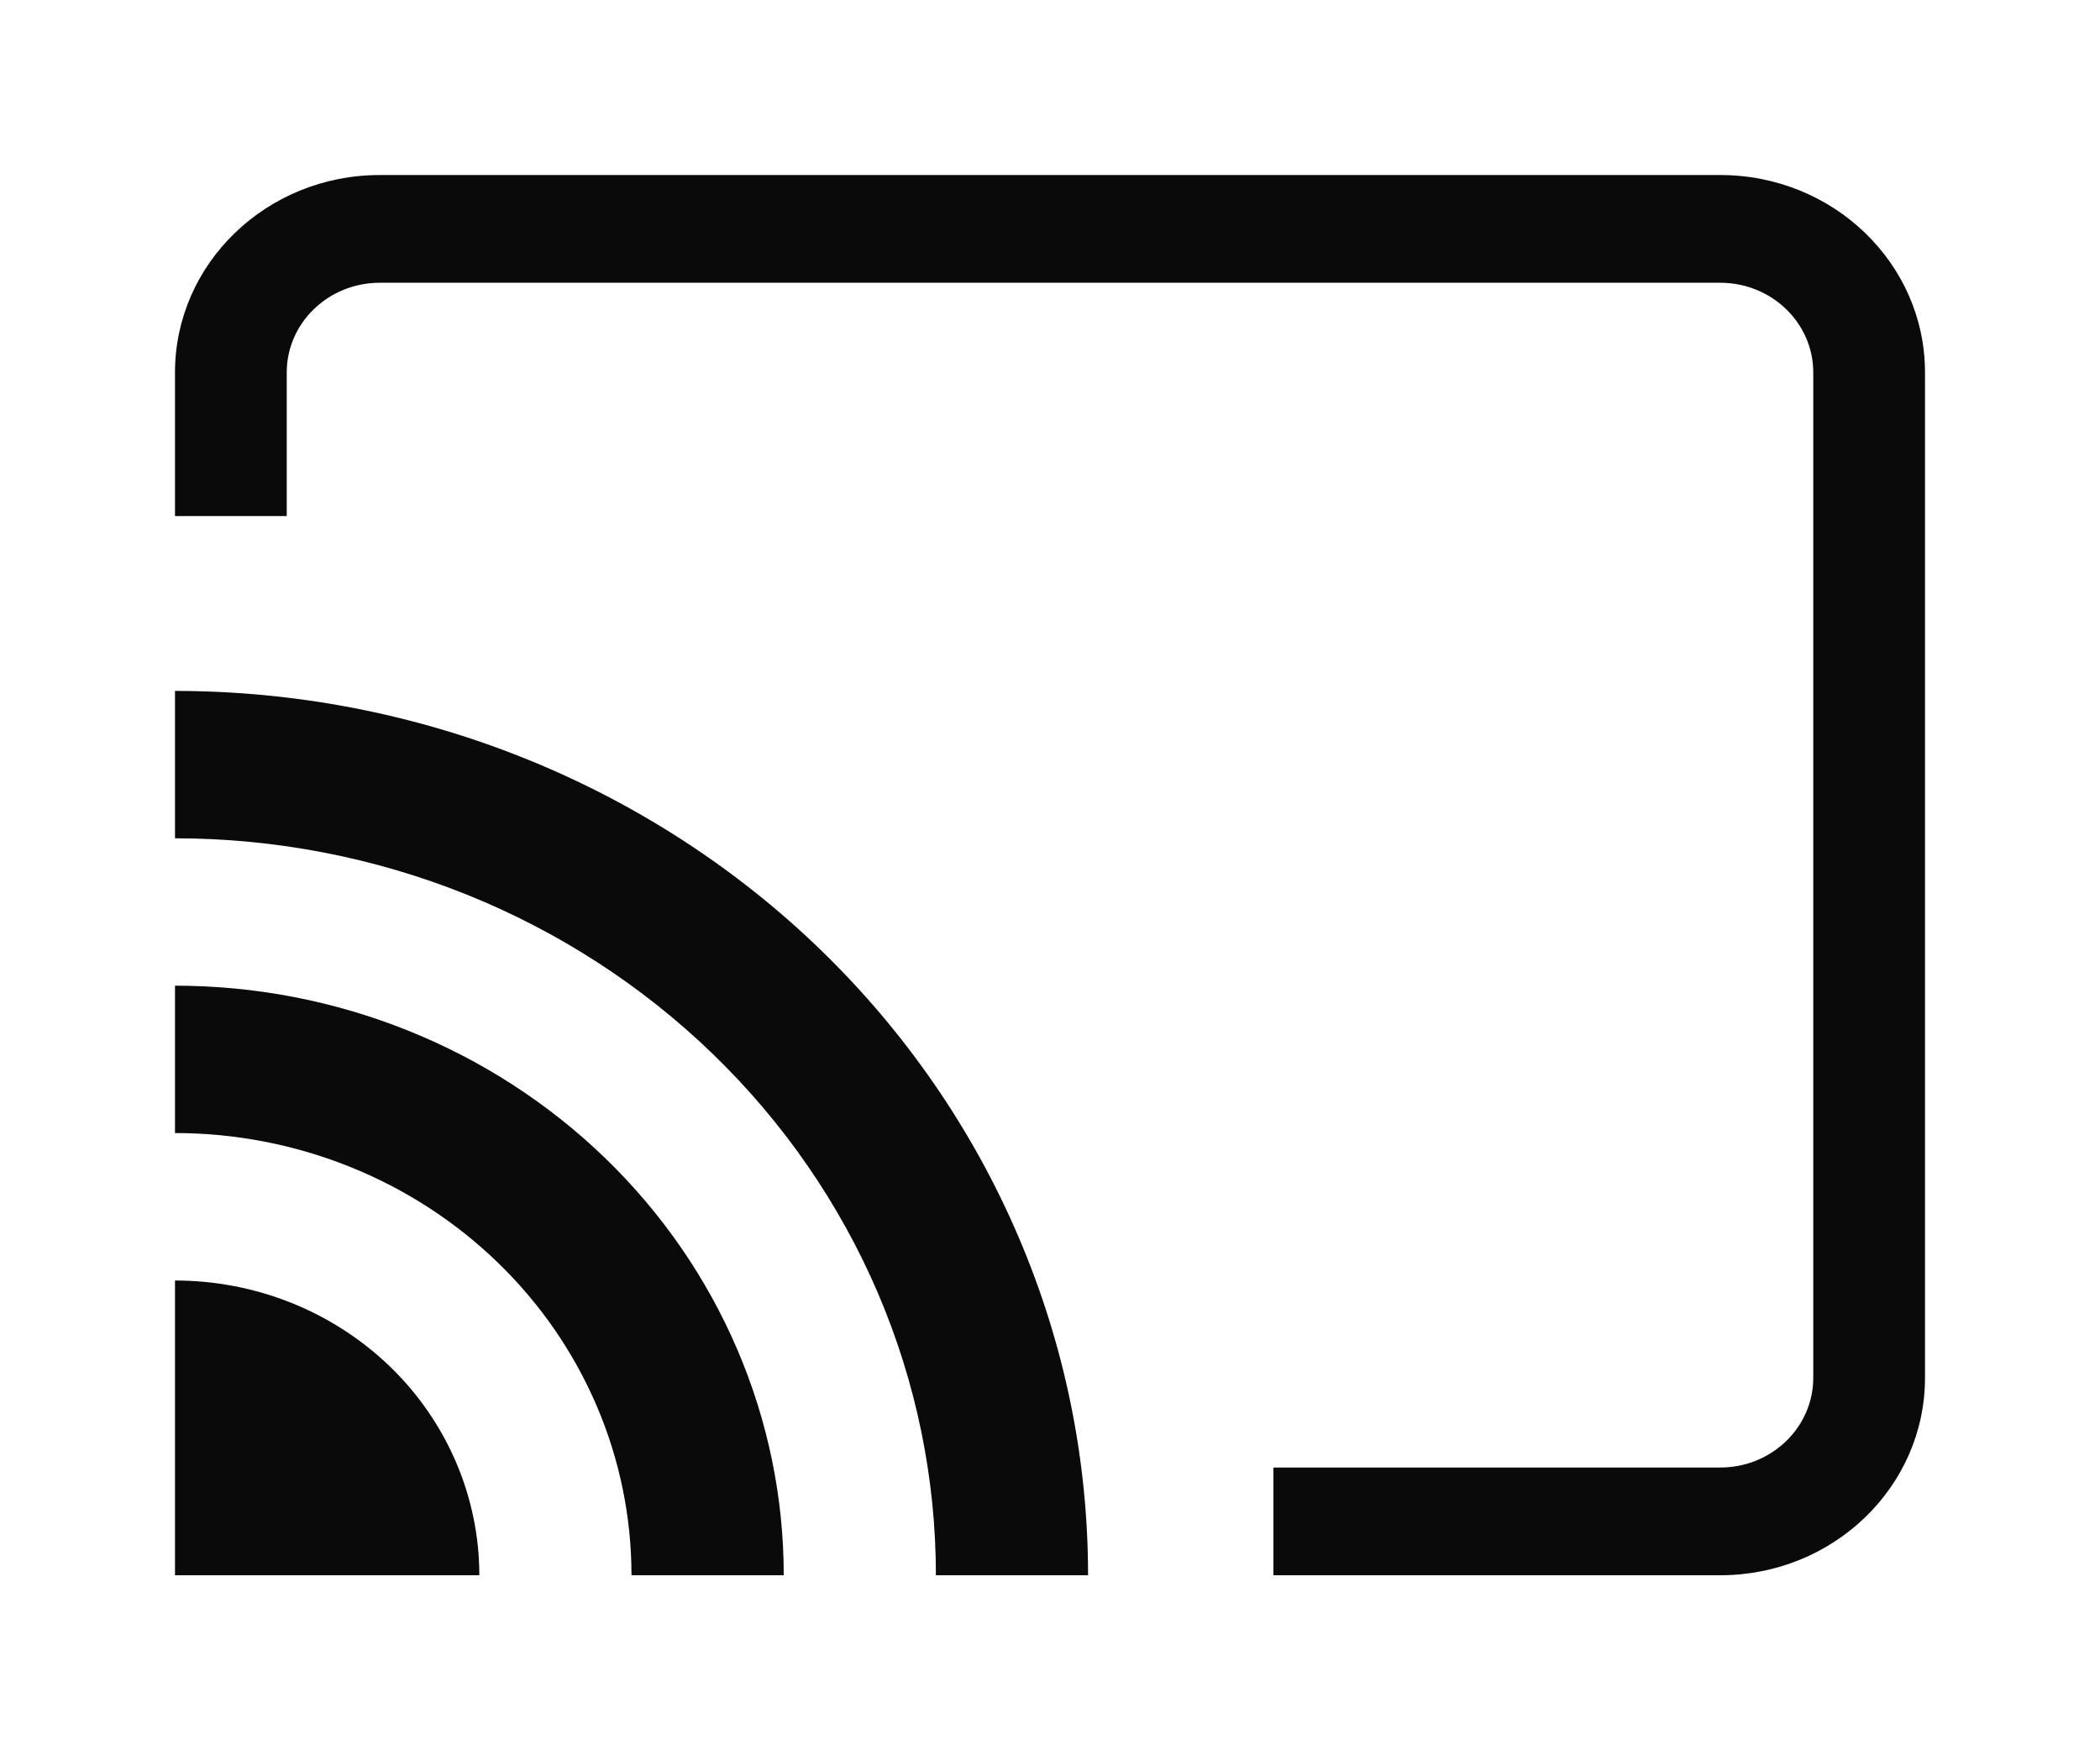 <svg width="24" height="20" viewBox="0 0 24 20" fill="none" xmlns="http://www.w3.org/2000/svg">
<path fill-rule="evenodd" clip-rule="evenodd" d="M2 7.895C3.37 7.895 4.727 8.156 5.993 8.664C7.259 9.172 8.41 9.916 9.379 10.854C10.348 11.793 11.116 12.907 11.64 14.133C12.165 15.359 12.435 16.673 12.435 18H10.696C10.696 16.894 10.471 15.799 10.034 14.777C9.597 13.756 8.956 12.827 8.149 12.046C7.341 11.264 6.383 10.643 5.328 10.22C4.273 9.797 3.142 9.579 2 9.579V7.895Z" fill="#0A0A0A"/>
<path fill-rule="evenodd" clip-rule="evenodd" d="M2 11.263C2.914 11.263 3.818 11.437 4.662 11.776C5.506 12.114 6.273 12.611 6.919 13.236C7.565 13.862 8.077 14.604 8.427 15.422C8.777 16.239 8.957 17.115 8.957 18H7.217C7.217 17.336 7.082 16.679 6.82 16.066C6.558 15.453 6.174 14.896 5.689 14.427C5.205 13.958 4.63 13.586 3.997 13.332C3.364 13.078 2.685 12.947 2 12.947V11.263Z" fill="#0A0A0A"/>
<path fill-rule="evenodd" clip-rule="evenodd" d="M2 18L2 14.632C2.457 14.632 2.909 14.719 3.331 14.888C3.693 15.033 4.027 15.237 4.319 15.489C4.367 15.531 4.414 15.574 4.46 15.618C4.505 15.662 4.55 15.708 4.593 15.754C4.853 16.037 5.063 16.36 5.213 16.711C5.388 17.12 5.478 17.558 5.478 18L2 18Z" fill="#0A0A0A"/>
<path fill-rule="evenodd" clip-rule="evenodd" d="M2 4.256C2 3.01 3.048 2 4.34 2H19.66C20.952 2 22 3.01 22 4.256V15.744C22 16.99 20.952 18 19.66 18H14.553V16.769H19.66C20.247 16.769 20.723 16.31 20.723 15.744V4.256C20.723 3.69 20.247 3.231 19.66 3.231H4.34C3.753 3.231 3.277 3.69 3.277 4.256V5.897H2V4.256Z" fill="#0A0A0A"/>
</svg>
